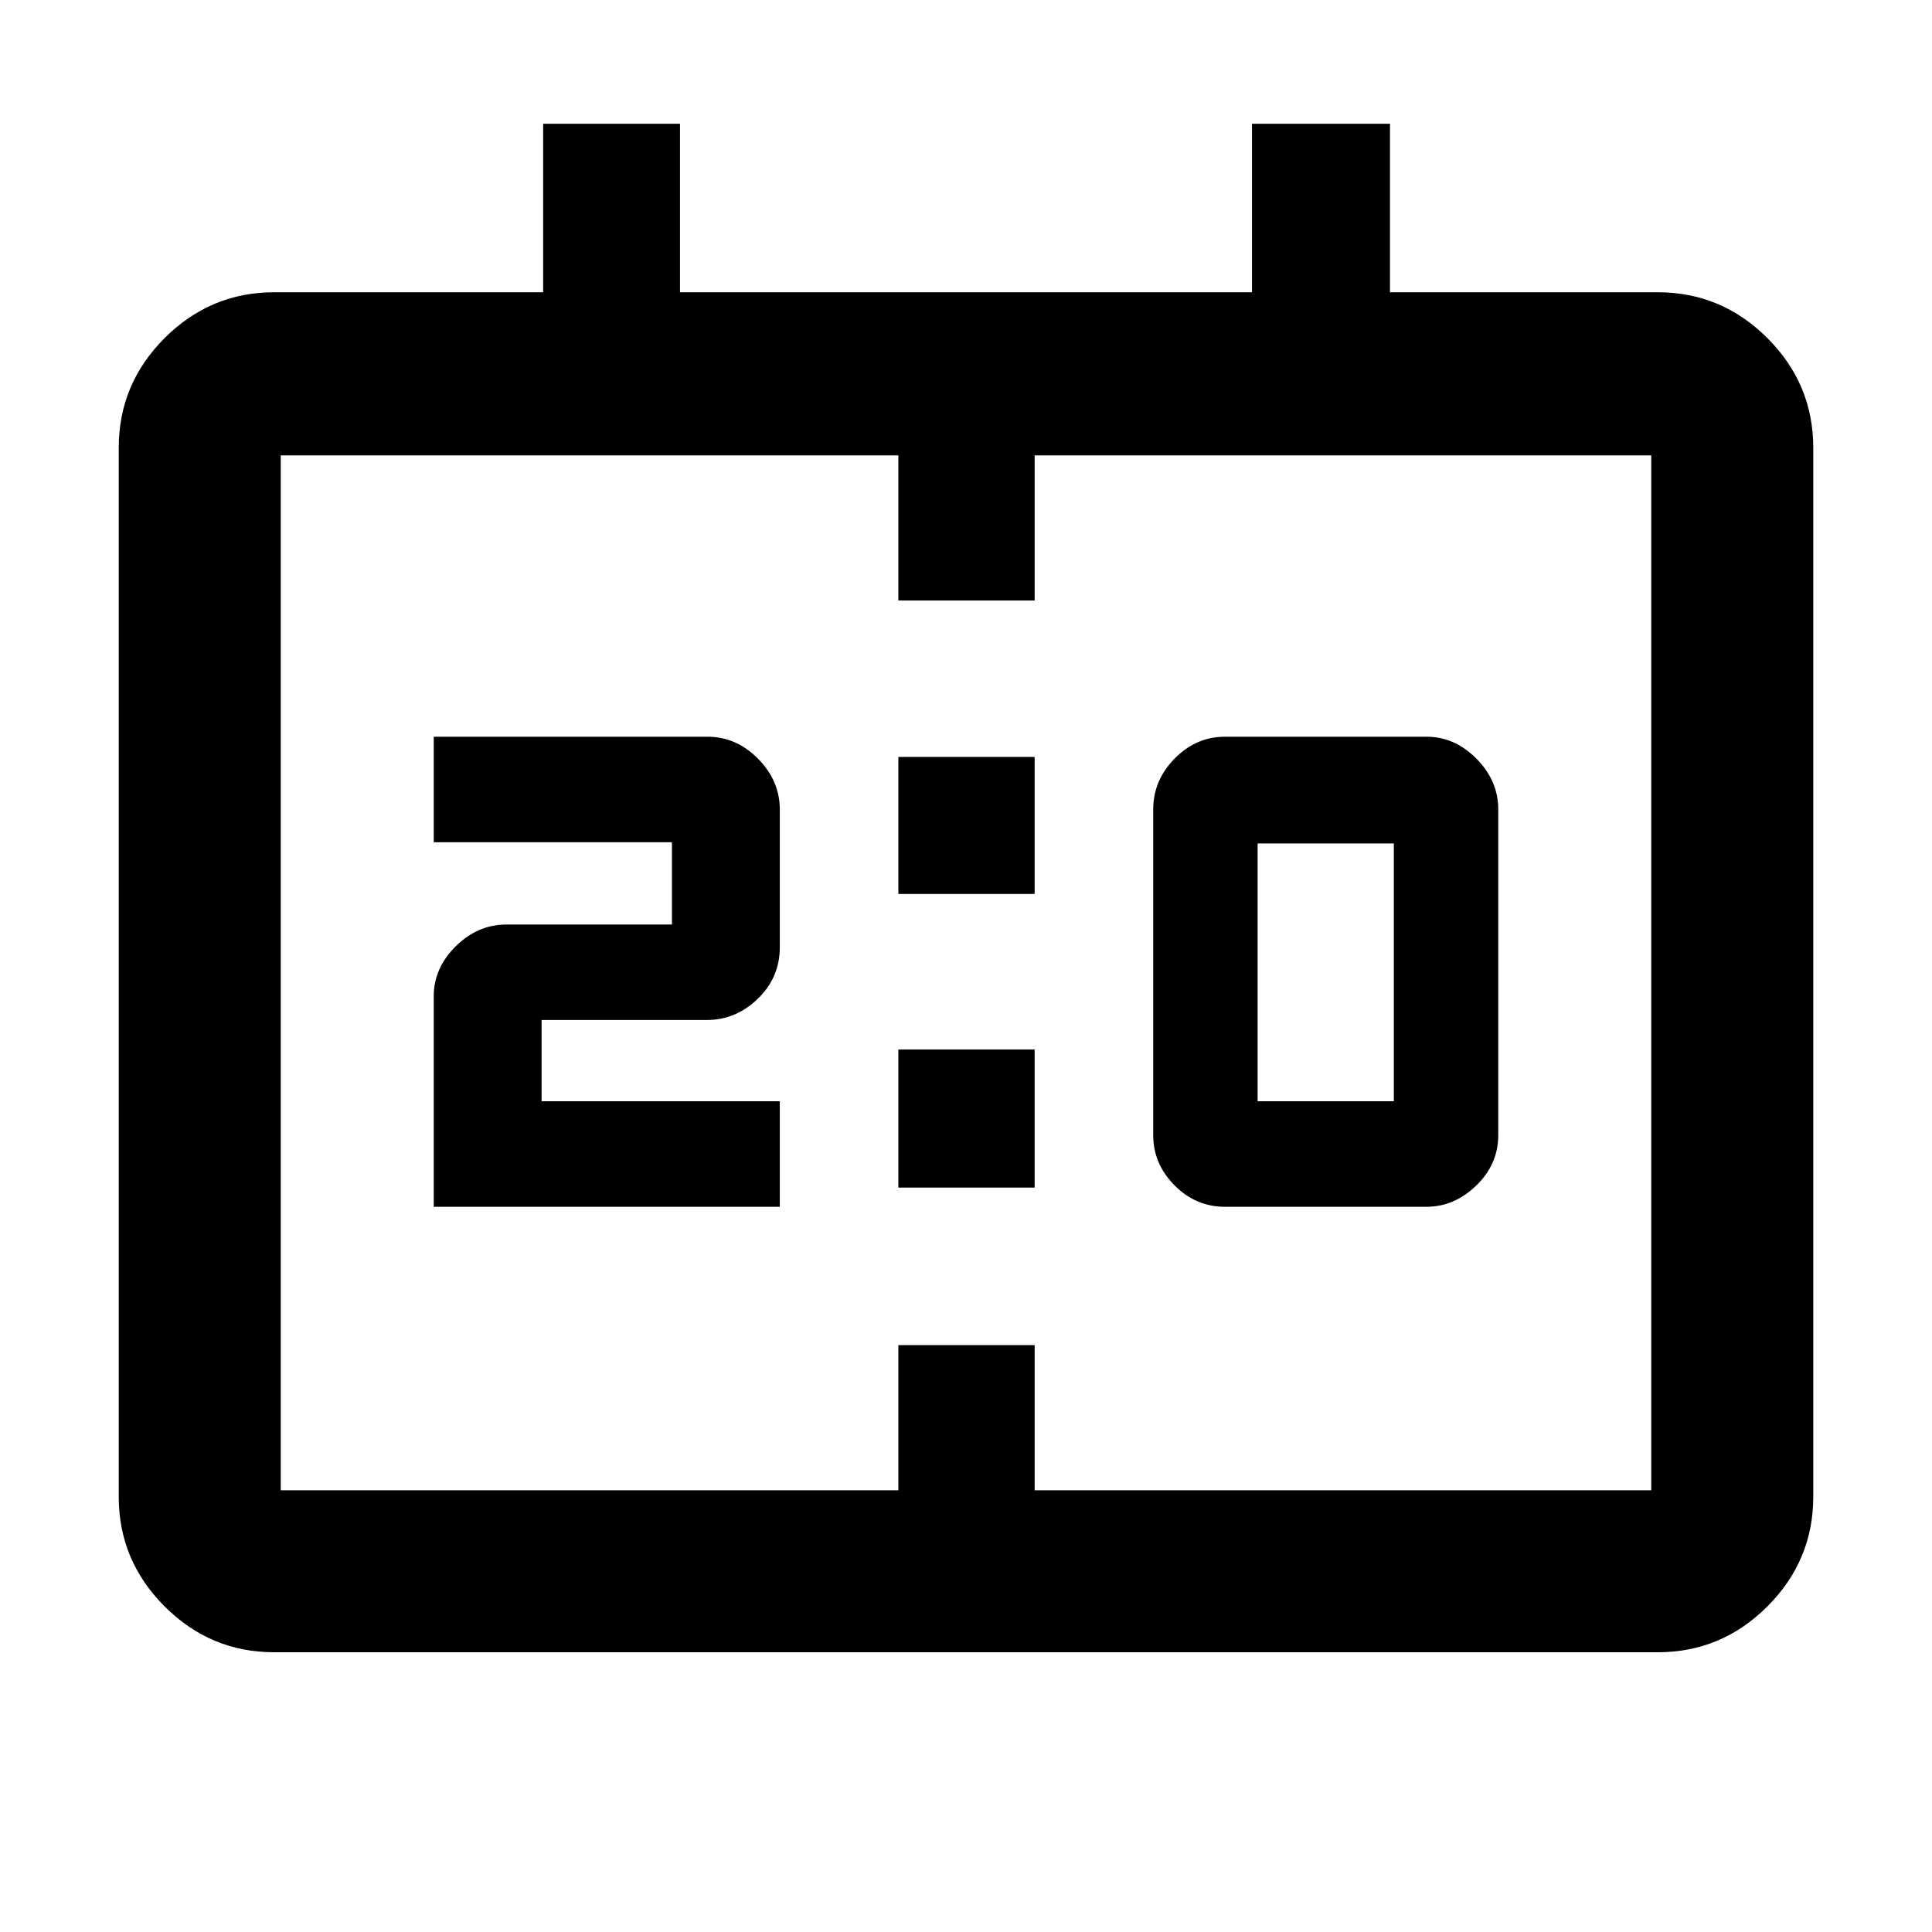 <svg xmlns="http://www.w3.org/2000/svg" height="48" viewBox="0 -960 960 960" width="48"><path d="M608.72-360.35q-14.57 0-25.13-10.68-10.57-10.69-10.57-25.01v-161.7q0-14.56 10.69-25.38 10.68-10.81 25.01-10.81h100.06q14.07 0 24.88 10.93 10.82 10.94 10.82 25.26v161.7q0 14.56-10.94 25.13-10.93 10.56-24.76 10.56H608.72Zm16.19-52.45h67.68v-128.11h-67.68v128.11Zm-409.39 52.45v-104.56q0-14.07 10.94-24.88 10.93-10.82 25.26-10.82h82.17v-40.87H215.52v-52.45h136.02q14.31 0 25.12 10.93 10.82 10.94 10.82 25.26v68.37q0 15.13-10.94 25.66-10.93 10.54-25.26 10.54h-82.17v40.37h118.37v52.45H215.52Zm230.87-155.43v-68.11h67.72v68.11h-67.72Zm0 145.89v-68.61h67.72v68.61h-67.72ZM136.28-139q-31.71 0-54.49-22.79Q59-184.57 59-216.28V-737.5q0-31.71 22.79-54.5 22.78-22.78 54.49-22.78h133.61v-83.72h68v83.72h284.22v-83.72h68.57v83.72h133.04q31.71 0 54.49 22.78Q901-769.21 901-737.5v521.22q0 31.71-22.79 54.49Q855.43-139 823.72-139H136.28Zm3.22-80.5h306.89v-72.11h67.72v72.11H820.5v-514.22H514.11v72.11h-67.72v-72.11H139.5v514.22Zm0 0v-514.22 514.22Z"/></svg>